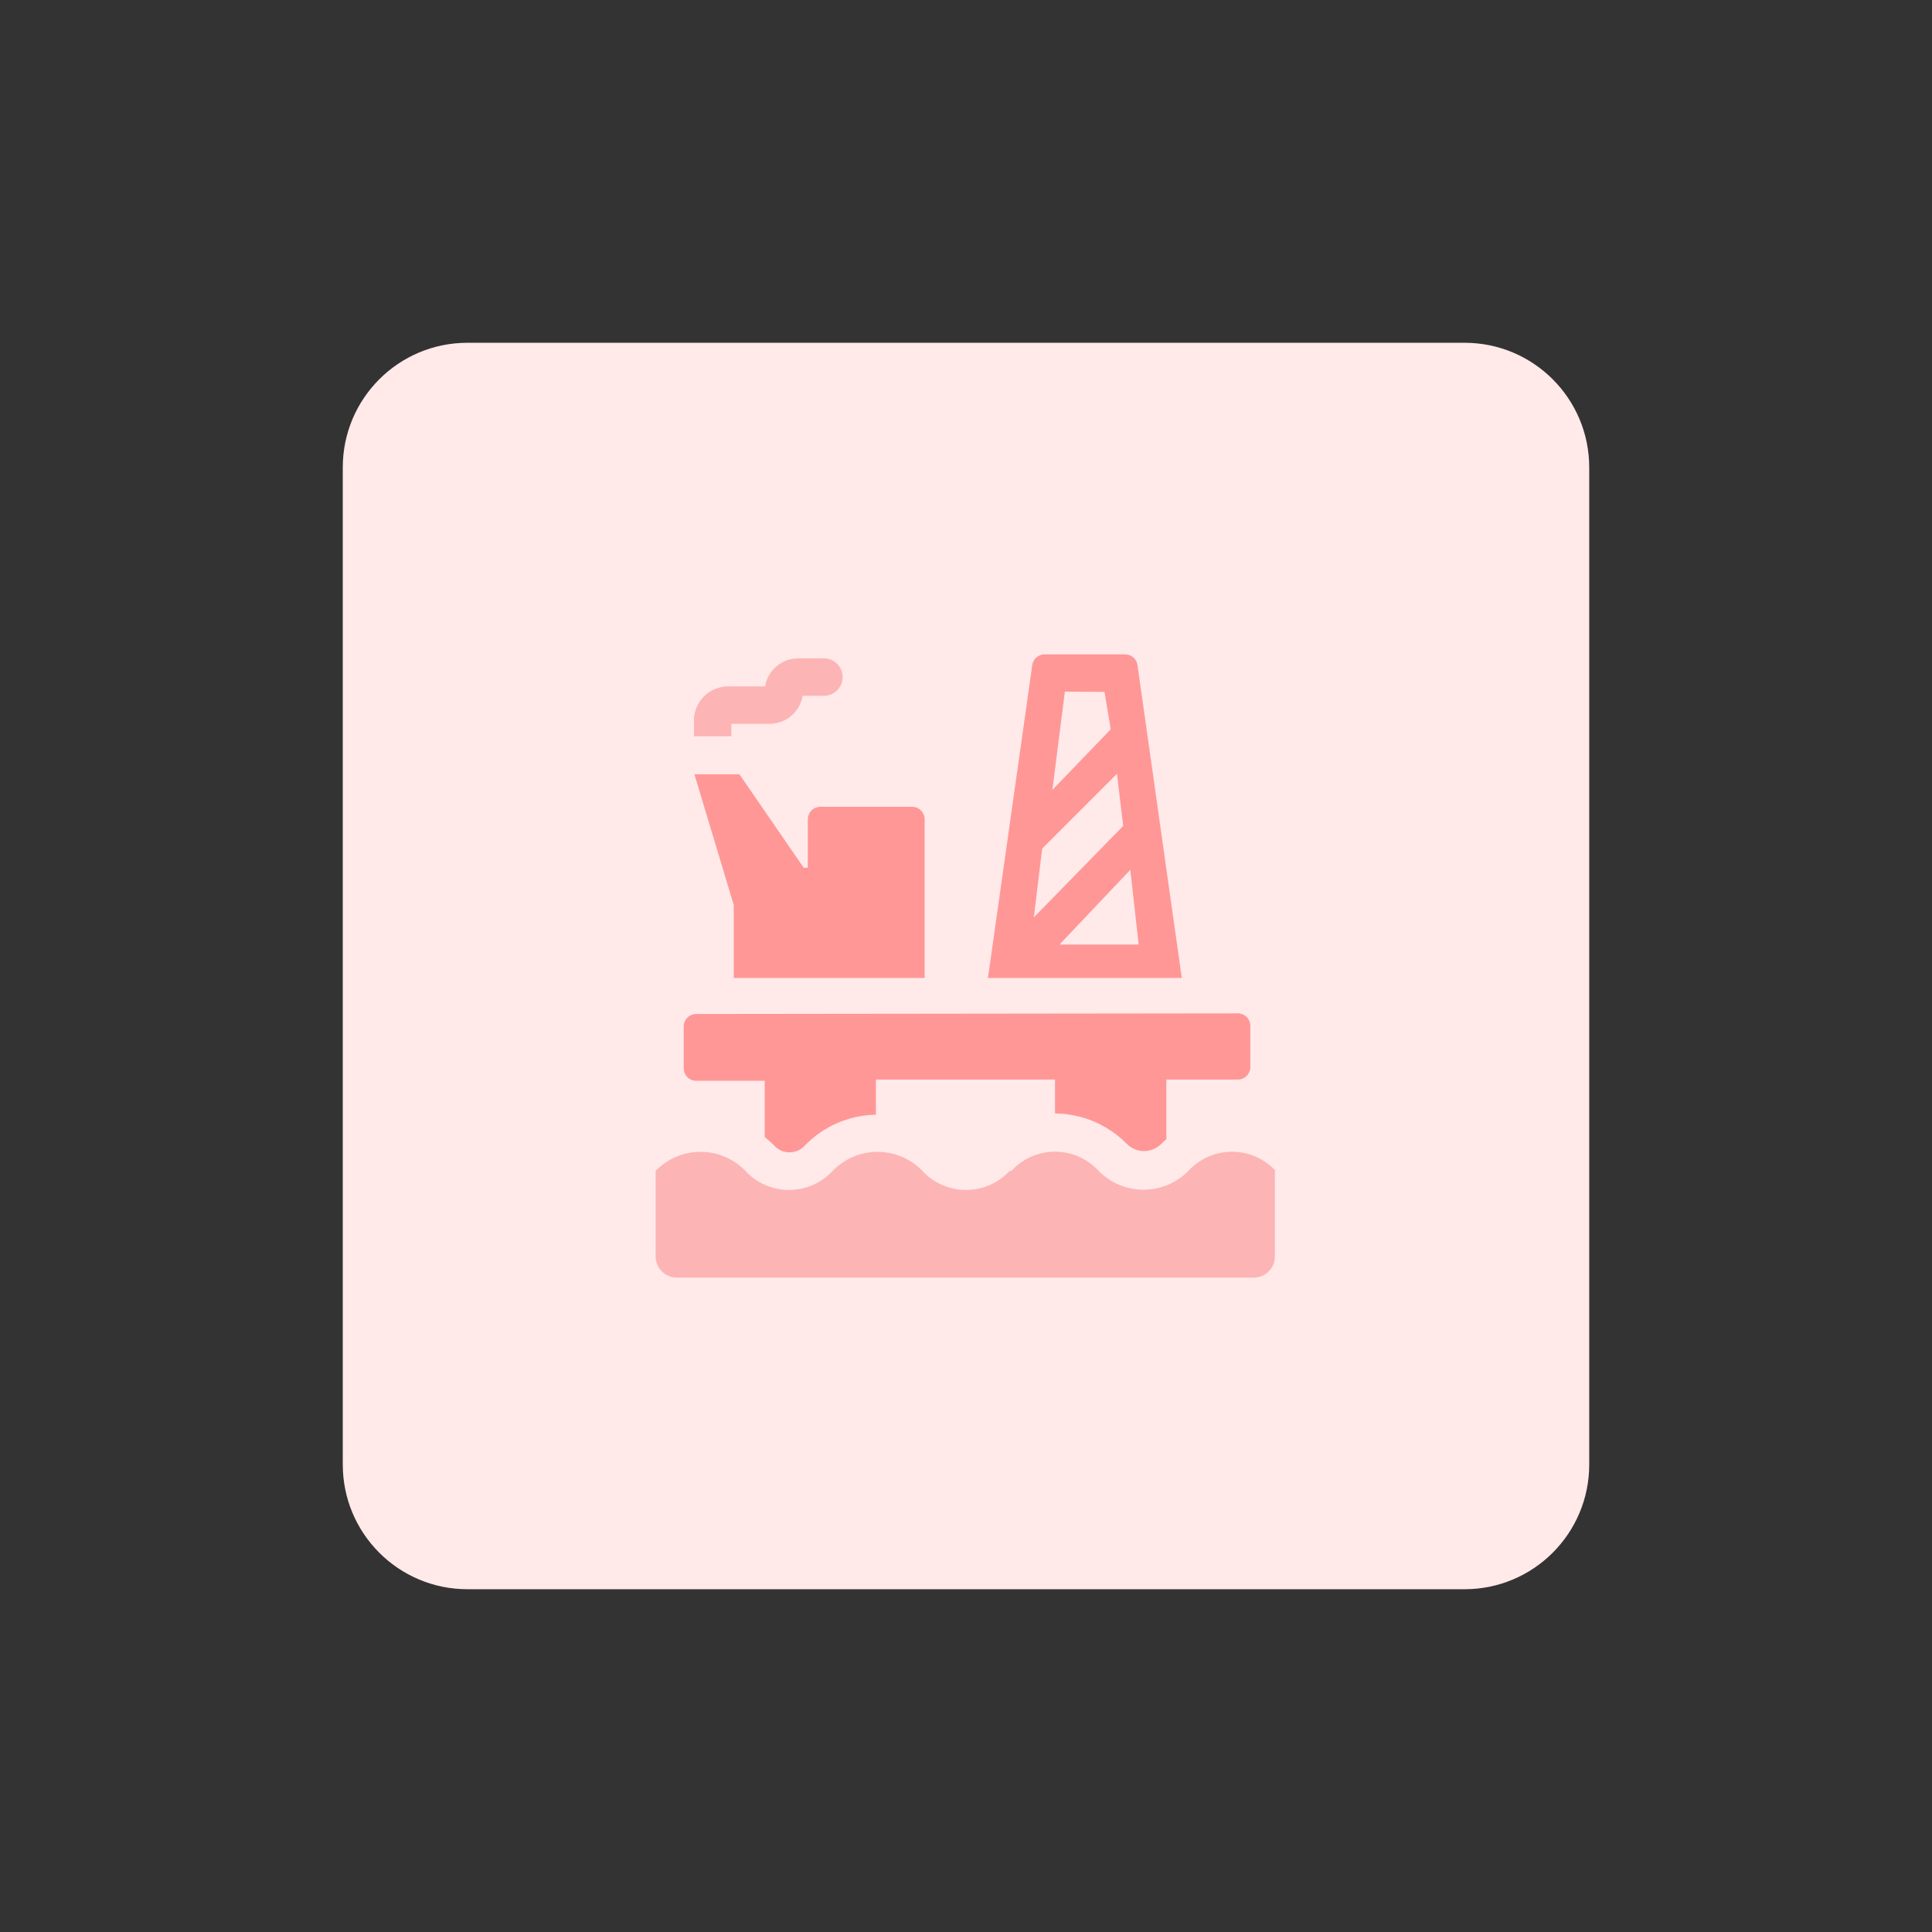 <svg width="155" height="155" viewBox="0 0 155 155" fill="none" xmlns="http://www.w3.org/2000/svg">
<rect x="0" y="0" width="155" height="155" fill="#333333" stroke="none"/>
<path d="M117.5 27.5H37.5C31.977 27.5 27.5 31.977 27.5 37.5V117.5C27.5 123.023 31.977 127.5 37.5 127.5H117.5C123.023 127.5 127.5 123.023 127.5 117.5V37.5C127.5 31.977 123.023 27.5 117.5 27.5Z" fill="#FFE9E9"/>
<path fill-rule="evenodd" clip-rule="evenodd" d="M102.342 93.94C101.897 93.455 101.356 93.068 100.753 92.803C100.151 92.538 99.5 92.401 98.842 92.401C98.183 92.401 97.532 92.538 96.93 92.803C96.327 93.068 95.787 93.455 95.342 93.94C94.872 94.418 94.311 94.797 93.693 95.056C93.075 95.315 92.412 95.448 91.742 95.448C91.071 95.448 90.408 95.315 89.79 95.056C89.172 94.797 88.612 94.418 88.142 93.94C87.697 93.454 87.157 93.065 86.554 92.799C85.952 92.534 85.3 92.397 84.642 92.397C83.983 92.397 83.332 92.534 82.729 92.799C82.126 93.065 81.586 93.454 81.142 93.94H81.002C80.555 94.422 80.014 94.807 79.411 95.07C78.809 95.333 78.159 95.469 77.502 95.469C76.844 95.469 76.194 95.333 75.592 95.07C74.99 94.807 74.448 94.422 74.002 93.94C73.535 93.456 72.976 93.071 72.357 92.808C71.739 92.545 71.074 92.41 70.402 92.41C69.73 92.41 69.064 92.545 68.446 92.808C67.827 93.071 67.268 93.456 66.802 93.94C66.355 94.422 65.814 94.807 65.211 95.07C64.609 95.333 63.959 95.469 63.302 95.469C62.644 95.469 61.994 95.333 61.392 95.07C60.789 94.807 60.248 94.422 59.802 93.94C59.335 93.456 58.776 93.071 58.157 92.808C57.539 92.545 56.874 92.41 56.202 92.41C55.529 92.41 54.864 92.545 54.246 92.808C53.627 93.071 53.068 93.456 52.602 93.94V100.8C52.602 101.023 52.645 101.244 52.731 101.451C52.816 101.657 52.942 101.844 53.099 102.002C53.257 102.16 53.445 102.285 53.651 102.371C53.857 102.456 54.078 102.5 54.302 102.5H100.582C101.032 102.5 101.465 102.321 101.784 102.002C102.102 101.683 102.282 101.251 102.282 100.8V93.94H102.342Z" fill="#FDB4B4"/>
<path fill-rule="evenodd" clip-rule="evenodd" d="M58.871 72.62V78.46H74.181V65.73C74.181 65.465 74.076 65.211 73.888 65.023C73.701 64.835 73.446 64.73 73.181 64.73H65.811C65.546 64.73 65.291 64.835 65.104 65.023C64.916 65.211 64.811 65.465 64.811 65.73V69.62H64.481L59.321 62.12H55.711L58.871 72.62Z" fill="#FF9797"/>
<path fill-rule="evenodd" clip-rule="evenodd" d="M58.672 58.07H61.672C62.32 58.086 62.953 57.867 63.453 57.453C63.952 57.04 64.286 56.46 64.392 55.82H66.102C66.5 55.82 66.881 55.662 67.162 55.381C67.444 55.099 67.602 54.718 67.602 54.32C67.602 53.922 67.444 53.541 67.162 53.259C66.881 52.978 66.5 52.82 66.102 52.82H64.102C63.453 52.804 62.821 53.023 62.321 53.436C61.821 53.85 61.488 54.43 61.382 55.07H58.382C57.66 55.08 56.97 55.375 56.463 55.889C55.956 56.404 55.672 57.097 55.672 57.82V59.07H58.672V58.07Z" fill="#FDB4B4"/>
<path fill-rule="evenodd" clip-rule="evenodd" d="M82.822 53.32L79.262 78.46H94.812L91.252 53.32C91.211 53.097 91.096 52.895 90.925 52.745C90.754 52.596 90.538 52.51 90.312 52.5H83.762C83.535 52.51 83.319 52.596 83.148 52.745C82.977 52.895 82.862 53.097 82.822 53.32ZM83.612 68.08L89.612 62.08L90.112 66.26L82.942 73.6L83.612 68.08ZM88.612 55.51L89.112 58.51L84.432 63.37L85.432 55.49L88.612 55.51ZM85.002 75.78L90.682 69.78L91.352 75.78H85.002Z" fill="#FF9797"/>
<path fill-rule="evenodd" clip-rule="evenodd" d="M55.852 81.35C55.586 81.35 55.332 81.455 55.145 81.643C54.957 81.831 54.852 82.085 54.852 82.35V85.71C54.852 85.975 54.957 86.23 55.145 86.417C55.332 86.605 55.586 86.71 55.852 86.71H61.352V91.22C61.603 91.42 61.844 91.633 62.072 91.86C62.227 92.045 62.422 92.194 62.641 92.296C62.861 92.398 63.1 92.451 63.342 92.451C63.584 92.451 63.823 92.398 64.042 92.296C64.261 92.194 64.456 92.045 64.612 91.86C66.106 90.338 68.139 89.465 70.272 89.43V86.61H84.642V89.33C86.804 89.348 88.871 90.222 90.392 91.76C90.572 91.946 90.788 92.094 91.027 92.196C91.266 92.297 91.522 92.35 91.782 92.35C92.308 92.345 92.811 92.133 93.182 91.76C93.304 91.632 93.435 91.512 93.572 91.4V86.61H99.312C99.577 86.61 99.831 86.505 100.019 86.317C100.206 86.13 100.312 85.875 100.312 85.61V82.3C100.312 82.035 100.206 81.781 100.019 81.593C99.831 81.405 99.577 81.3 99.312 81.3L55.852 81.35Z" fill="#FF9797"/>
</svg>
